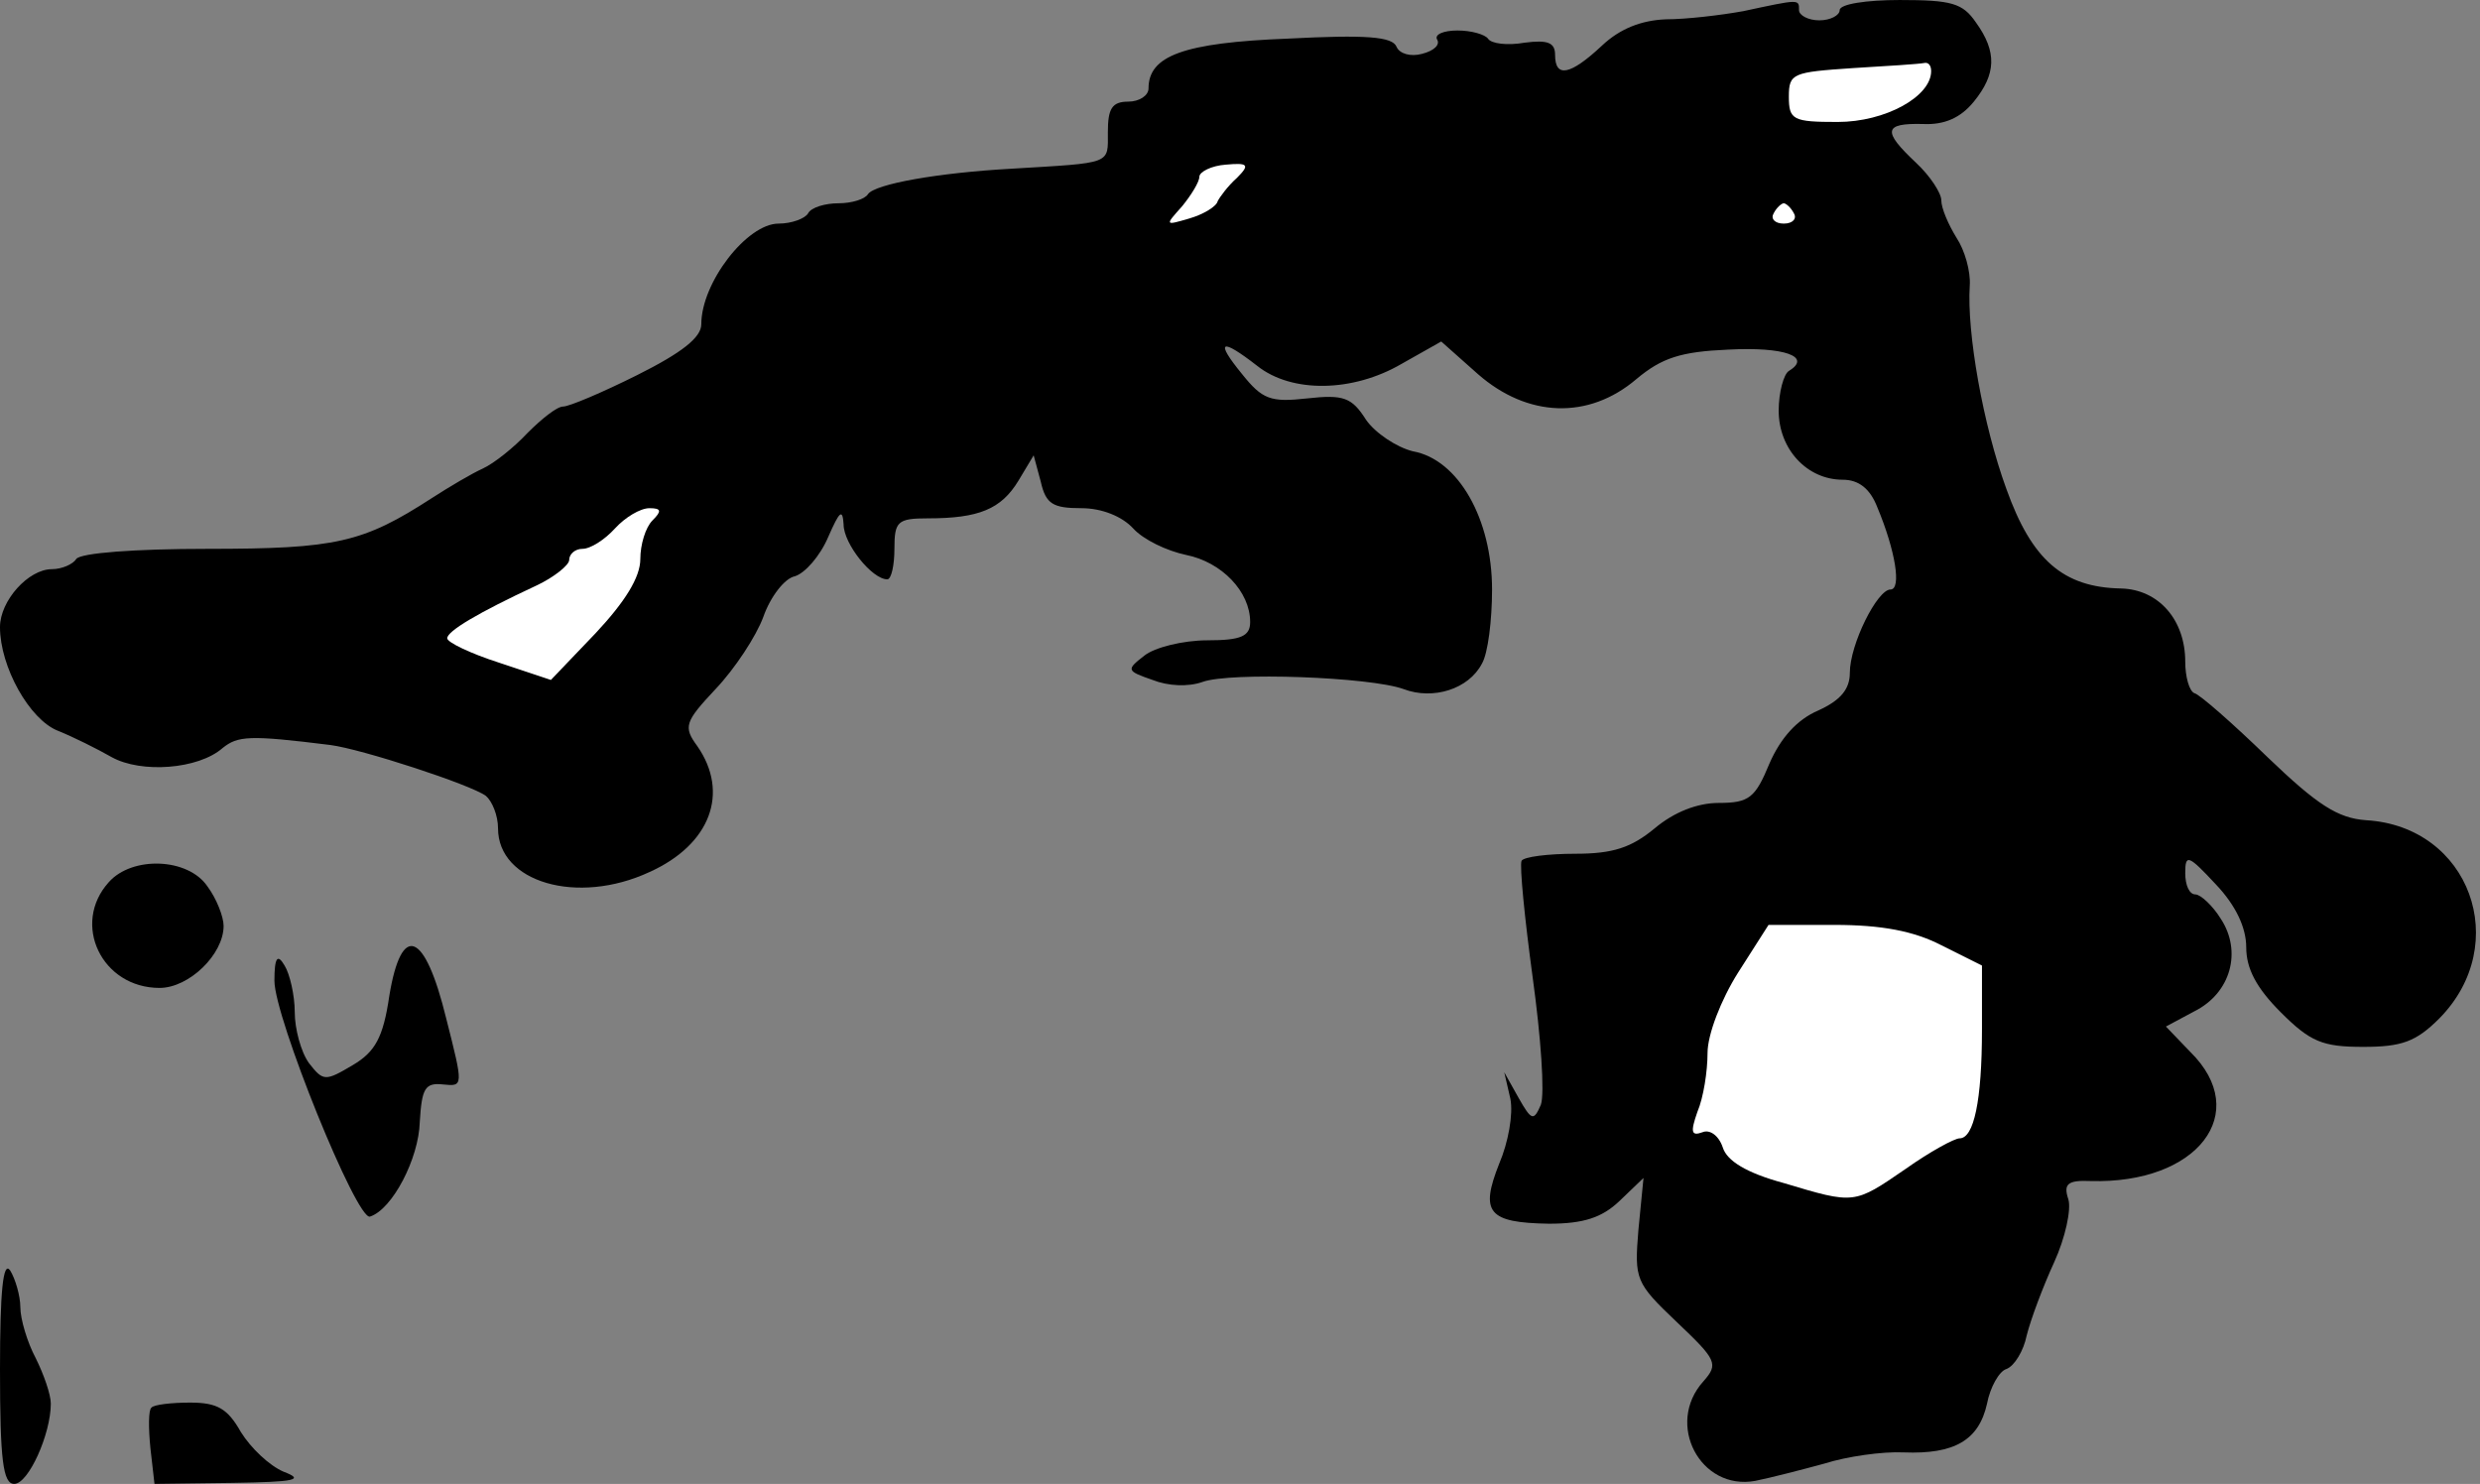 <?xml version="1.0" standalone="no"?>
<!DOCTYPE svg PUBLIC "-//W3C//DTD SVG 20010904//EN"
 "http://www.w3.org/TR/2001/REC-SVG-20010904/DTD/svg10.dtd">
<svg version="1.0" xmlns="http://www.w3.org/2000/svg"
 width="244pt" height="146pt" viewBox="0 0 244 146"
 preserveAspectRatio="xMidYMid meet">
<rect x="0" y="0" width="244" height="146" fill="#808080" stroke="none"/>
<g transform="translate(0,146) scale(0.1,-0.1)"
fill="#000000" stroke="none">
<path fill="#000000" stroke="none" d="M1715 1449 c-22 -4 -56 -8 -76 -8 -24
-1 -45 -9 -63 -26 -31 -29 -46 -32 -46 -9 0 12 -7 15 -30 12 -17 -3 -33 -1
-36 4 -3 4 -16 8 -30 8 -14 0 -23 -4 -20 -9 3 -5 -3 -11 -15 -14 -11 -3 -22 0
-25 7 -4 10 -30 12 -107 8 -103 -4 -137 -17 -137 -49 0 -7 -9 -13 -20 -13 -16
0 -20 -7 -20 -30 0 -32 5 -30 -95 -36 -72 -4 -134 -15 -141 -25 -3 -5 -16 -9
-29 -9 -13 0 -27 -4 -30 -10 -3 -5 -16 -10 -29 -10 -31 0 -76 -58 -76 -99 0
-13 -19 -28 -63 -50 -34 -17 -67 -31 -73 -31 -6 0 -21 -12 -35 -26 -13 -14
-33 -30 -44 -35 -11 -5 -33 -18 -50 -29 -68 -44 -94 -50 -221 -50 -71 0 -125
-4 -129 -10 -3 -5 -14 -10 -24 -10 -23 0 -51 -31 -51 -57 0 -39 29 -91 57
-102 15 -6 39 -18 53 -26 29 -16 85 -12 109 9 15 12 26 13 106 3 31 -4 138
-39 153 -50 6 -5 12 -19 12 -32 0 -53 78 -76 149 -43 60 27 79 78 47 124 -14
19 -12 24 18 56 19 20 40 52 47 71 7 20 21 38 31 40 10 3 25 20 33 39 11 25
14 28 15 12 0 -19 28 -54 43 -54 4 0 7 14 7 30 0 27 3 30 33 30 50 0 72 9 89
37 l15 25 7 -26 c5 -22 12 -26 40 -26 20 0 40 -8 51 -20 10 -11 33 -22 52 -26
35 -7 63 -36 63 -66 0 -14 -9 -18 -42 -18 -24 0 -52 -7 -62 -15 -18 -14 -18
-15 8 -24 15 -6 35 -7 49 -2 27 10 165 5 198 -7 29 -11 64 0 77 25 6 10 10 43
10 73 0 69 -33 128 -78 136 -16 4 -37 18 -46 31 -14 22 -22 25 -58 21 -36 -4
-44 -1 -64 24 -27 33 -21 36 15 8 34 -27 94 -26 142 2 l39 22 36 -32 c49 -43
109 -45 156 -5 25 21 44 27 90 29 56 3 83 -7 60 -21 -5 -3 -10 -21 -10 -39 0
-38 28 -68 63 -68 16 0 27 -9 34 -27 18 -43 24 -81 13 -81 -13 0 -40 -54 -40
-82 0 -16 -9 -27 -31 -37 -21 -9 -37 -27 -48 -52 -14 -34 -20 -39 -50 -39 -21
0 -44 -9 -63 -25 -23 -19 -41 -25 -78 -25 -27 0 -51 -3 -53 -7 -2 -5 3 -56 11
-115 8 -58 12 -114 8 -125 -7 -16 -9 -16 -22 7 l-14 25 6 -26 c3 -15 -2 -43
-11 -64 -19 -48 -11 -58 49 -59 34 0 52 6 69 22 l24 23 -5 -51 c-4 -49 -3 -52
38 -91 39 -37 41 -41 26 -58 -38 -42 -3 -108 51 -98 15 3 46 11 68 17 22 7 57
12 78 11 50 -2 74 12 82 48 3 16 12 32 19 34 8 3 17 18 20 33 4 16 16 48 27
72 11 24 17 52 14 62 -5 15 -1 19 22 18 105 -3 159 67 98 127 l-24 25 28 15
c36 18 47 59 26 91 -8 13 -20 24 -25 24 -6 0 -10 9 -10 21 0 19 3 18 30 -11
20 -21 30 -43 30 -62 0 -21 10 -40 34 -64 29 -29 41 -34 81 -34 38 0 52 5 75
28 72 73 30 189 -72 195 -28 2 -48 15 -97 62 -34 33 -67 62 -72 63 -5 2 -9 16
-9 31 0 41 -26 71 -63 72 -57 1 -88 28 -113 98 -23 63 -39 154 -36 200 1 14
-5 35 -13 47 -8 13 -15 29 -15 37 0 7 -11 24 -25 37 -33 31 -32 39 7 38 21 -1
37 6 50 22 22 27 23 49 2 78 -13 19 -24 22 -75 22 -33 0 -59 -4 -59 -10 0 -5
-9 -10 -20 -10 -11 0 -20 5 -20 10 0 11 1 11 -55 -1z"/>
<path fill="#ffffff" stroke="none" d="M1900 1390 c0 -25 -45 -50 -92 -50 -44
0 -48 2 -48 25 0 23 4 24 63 28 34 2 65 4 70 5 4 1 7 -2 7 -8z"/>
<path fill="#ffffff" stroke="none" d="M1217 1285 c-9 -8 -17 -19 -19 -23 -1
-5 -14 -13 -28 -17 -24 -7 -24 -7 -7 12 9 11 17 24 17 29 0 5 12 11 26 12 22
2 24 0 11 -13z"/>
<path fill="#ffffff" stroke="none" d="M1765 1250 c3 -5 -1 -10 -10 -10 -9 0
-13 5 -10 10 3 6 8 10 10 10 2 0 7 -4 10 -10z"/>
<path fill="#ffffff" stroke="none" d="M642 948 c-7 -7 -12 -24 -12 -38 0 -18
-15 -42 -44 -73 l-44 -46 -51 17 c-28 9 -51 20 -51 24 0 7 30 25 88 52 17 8
32 20 32 25 0 6 6 11 13 11 8 0 22 9 32 20 10 11 25 20 34 20 12 0 12 -3 3
-12z"/>
<path fill="#ffffff" stroke="none" d="M1910 530 l40 -20 0 -63 c0 -70 -8
-107 -22 -107 -5 0 -29 -13 -53 -30 -51 -35 -50 -35 -120 -14 -37 10 -56 22
-60 35 -4 12 -13 18 -20 15 -11 -4 -12 0 -5 20 6 14 10 40 10 58 0 18 13 52
30 79 l30 47 65 0 c46 0 78 -6 105 -20z"/>
<path fill="#000000" stroke="none" d="M107 592 c-37 -41 -7 -104 50 -104 29
0 63 33 63 61 0 9 -7 27 -16 39 -19 28 -74 30 -97 4z"/>
<path fill="#000000" stroke="none" d="M383 480 c-6 -41 -14 -55 -36 -68 -27
-16 -29 -16 -43 2 -8 11 -14 34 -14 50 0 17 -5 38 -10 46 -7 12 -10 8 -10 -15
0 -36 81 -236 94 -232 22 7 48 57 49 93 2 33 5 39 23 37 20 -2 20 -2 3 65 -21
86 -44 95 -56 22z"/>
<path fill="#000000" stroke="none" d="M0 113 c0 -90 3 -113 14 -113 14 0 36
49 36 79 0 9 -7 29 -15 45 -8 15 -15 38 -15 50 0 11 -5 28 -10 36 -7 10 -10
-21 -10 -97z"/>
<path fill="#000000" stroke="none" d="M149 75 c-3 -2 -3 -20 -1 -40 l4 -35
77 1 c62 1 71 3 50 11 -14 6 -32 23 -42 39 -13 23 -23 29 -50 29 -18 0 -36 -2
-38 -5z"/>
</g>
</svg>
